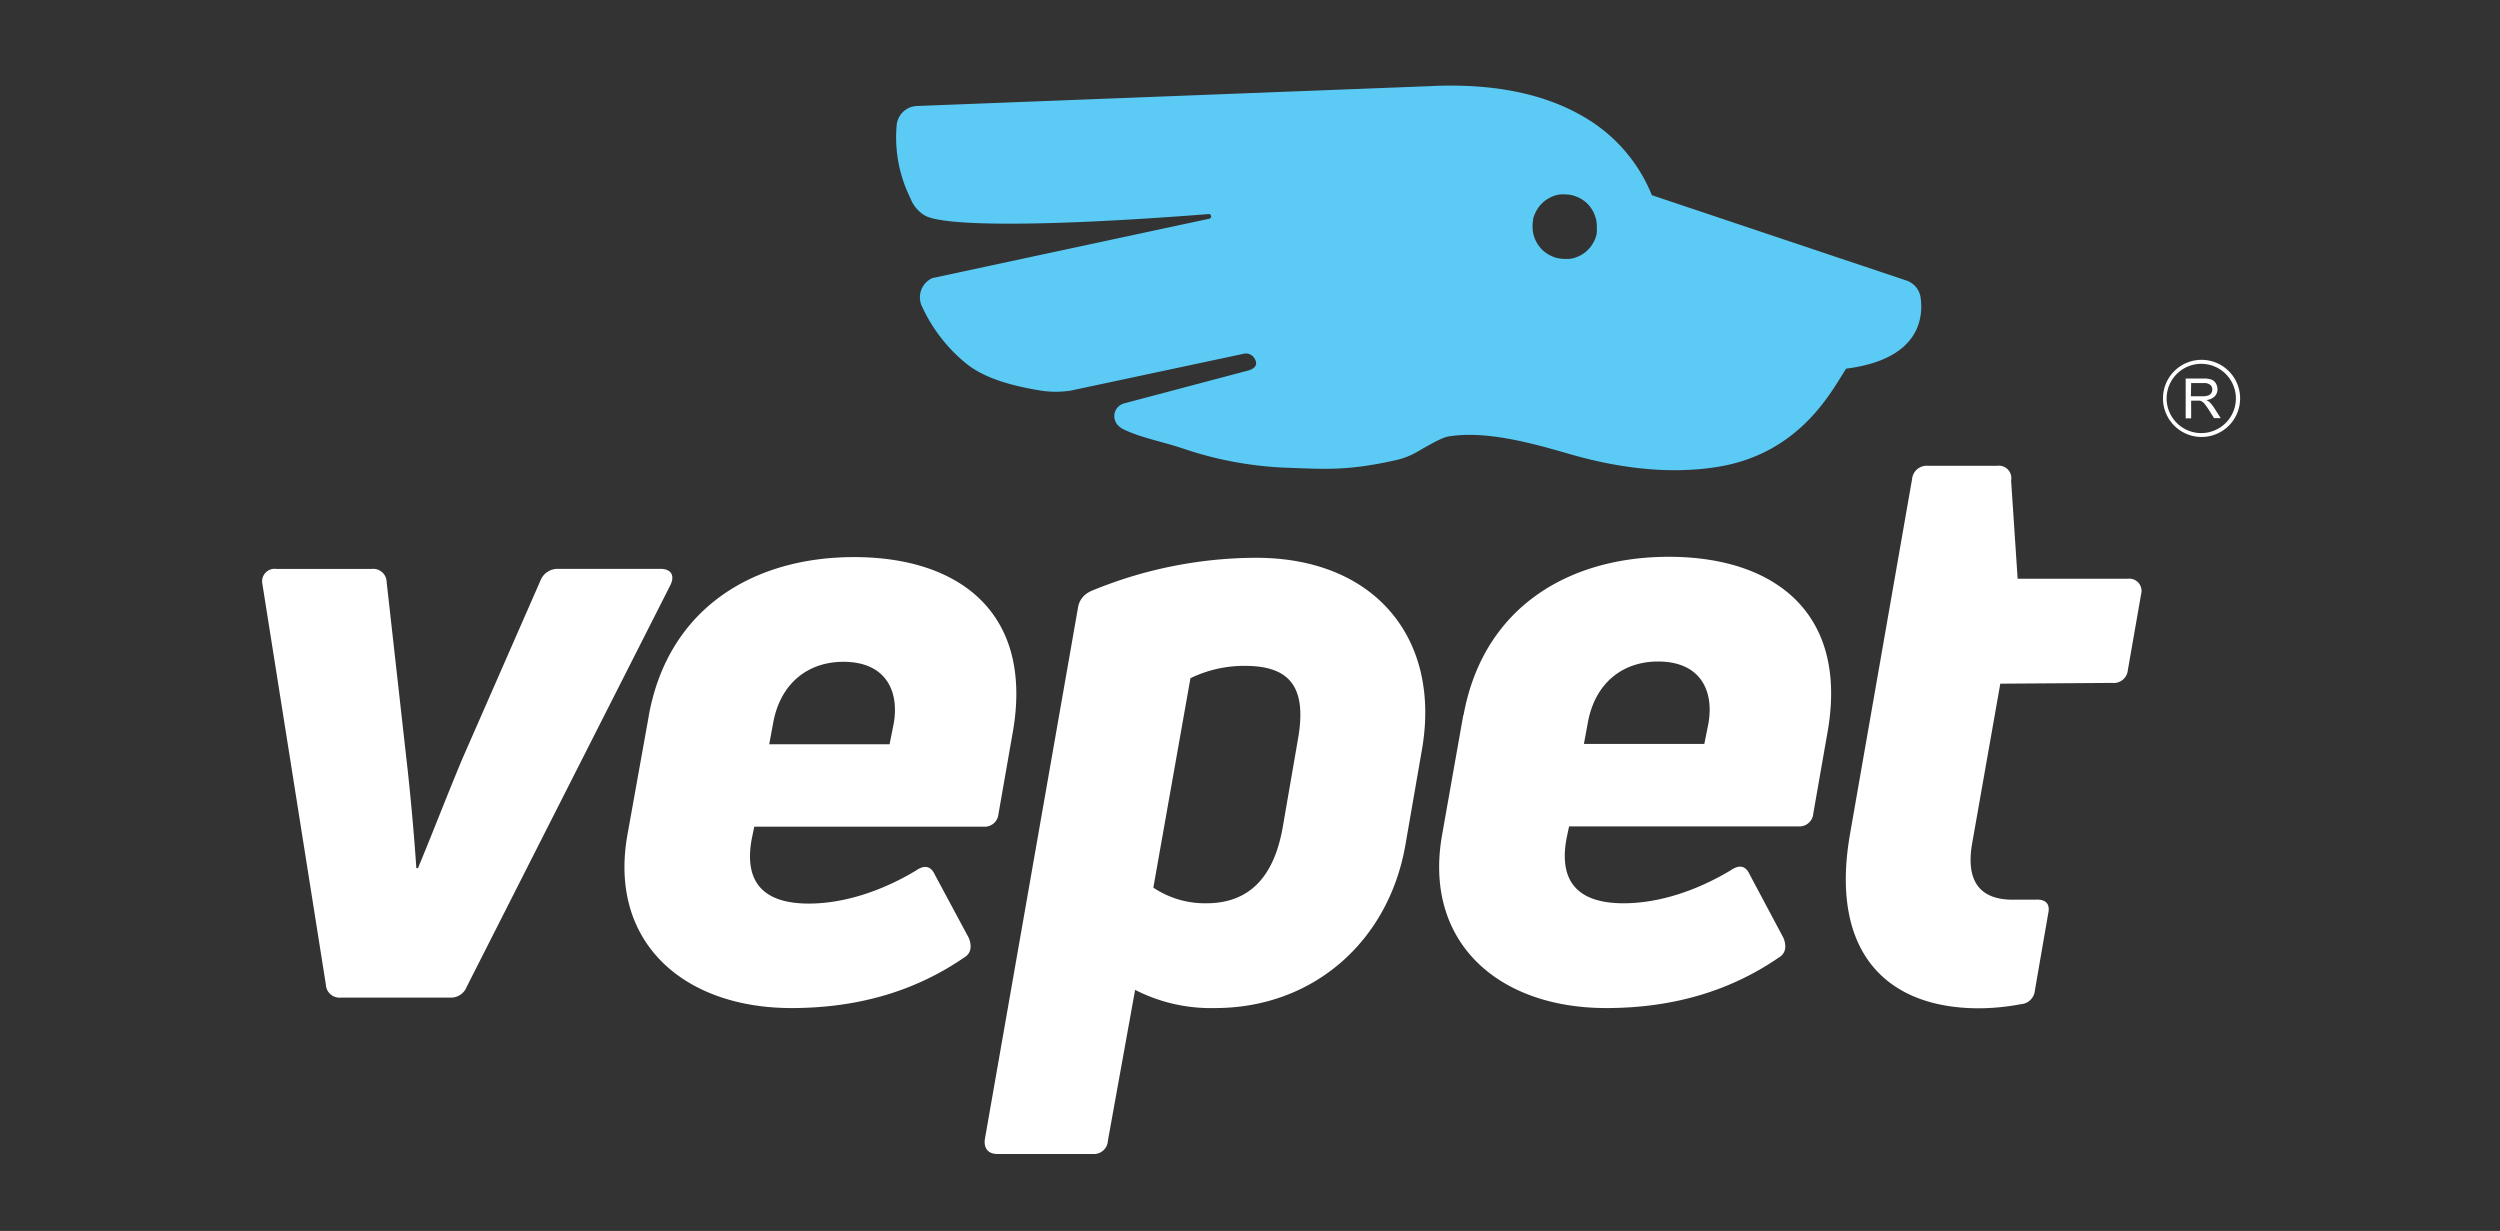 <svg id="Layer_1" data-name="Layer 1" xmlns="http://www.w3.org/2000/svg" viewBox="0 0 425.2 209.36"><rect x="0" y="0" width="425.2" height="209.36" fill="#333333" stroke="none"/><defs><style>.cls-1{fill:#fff;}.cls-2{fill:none;}.cls-3{fill:#5bcbf5;}</style></defs><title>vepet_logo</title><path class="cls-1" d="M76.56,169.67a2.86,2.86,0,0,0,2.81-1.82L114,99.55c.84-1.68.14-2.8-1.68-2.8H94.93A3.12,3.12,0,0,0,92,98.56L78.66,129c-2.52,6-5,12.48-7.57,18.65h-.28c-.42-6.31-1.12-13.74-1.68-18.51L65.76,99a2.28,2.28,0,0,0-2.52-2.24H47a2.13,2.13,0,0,0-2.38,2.52l10.8,68.16A2.33,2.33,0,0,0,58,169.67Zm33.8-48L106.71,142c-3.23,18.23,9.54,29.45,27.91,29.45,12.2,0,21.74-3.36,29.31-8.56,1.26-.7,1.4-2,.84-3.37L159,148.77c-.7-1.54-1.82-1.68-3.22-.7-5.61,3.37-12.06,5.61-18.23,5.61-7.72,0-11.08-3.65-9.68-11.08l.42-2h39a2.34,2.34,0,0,0,2.52-2.1l2.38-13.6c3.79-20.62-9-30.15-26.92-30.15-17,0-31.55,8.55-34.92,26.92m40.95,4.91H130.83l.7-3.79c1.26-6.59,5.89-10.23,11.92-10.23,7.15,0,9.54,4.91,8.55,10.52Zm34.08-25.95a3.57,3.57,0,0,0-2,2.52l-15.85,90.46c-.28,1.54.42,2.66,2.1,2.66h16.27a2.37,2.37,0,0,0,2.53-2.25l4.63-25.66a28.28,28.28,0,0,0,13.6,3.09c16.69,0,29.59-11.36,32.4-27.91l2.8-16.13c3.23-18.79-8-32.54-28.19-32.54a73.53,73.53,0,0,0-28.33,5.75m32.82,40.11c-1.54,8.7-5.89,12.9-13,12.9a15.76,15.76,0,0,1-9-2.66l6.31-35.62a20.92,20.92,0,0,1,9.26-2.1c7.57,0,10.66,3.51,9,12.62Zm30.71-19.07L245.27,142c-3.22,18.23,9.54,29.45,27.91,29.45,12.2,0,21.74-3.36,29.31-8.56,1.26-.7,1.4-2,.84-3.37l-5.75-10.8c-.7-1.54-1.82-1.68-3.22-.7-5.61,3.37-12.06,5.61-18.23,5.61-7.71,0-11.08-3.65-9.68-11.08l.42-2h39a2.34,2.34,0,0,0,2.52-2.1l2.38-13.6c3.79-20.62-9-30.15-26.93-30.15-17,0-31.56,8.55-34.92,26.92m40.95,4.91H269.39l.7-3.79c1.26-6.59,5.89-10.23,11.92-10.23,7.15,0,9.54,4.91,8.56,10.52Zm69.37-10.38A2.4,2.4,0,0,0,361.9,114l2.25-12.9a2.09,2.09,0,0,0-2.25-2.67H343.16l-1.11-16.69a2.13,2.13,0,0,0-2.38-2.52h-11.8a2.49,2.49,0,0,0-2.66,2.24l-10.52,60.16c-3.65,20.48,6.31,29.87,21.88,29.87a38.66,38.66,0,0,0,7.15-.7,2.56,2.56,0,0,0,2.38-2.38l2.25-13c.42-1.82-.56-2.52-2.25-2.39h-3.79c-5.75,0-8-3.36-6.87-9.67l4.77-27.07Z"/><path class="cls-1" d="M374.39,61.2A6.56,6.56,0,1,0,381,67.76,6.57,6.57,0,0,0,374.39,61.2Zm0,12.46a5.89,5.89,0,1,1,5.89-5.89A5.9,5.9,0,0,1,374.39,73.66Z"/><path class="cls-1" d="M372.67,71.15v-3h1a2.55,2.55,0,0,1,.5,0,1.34,1.34,0,0,1,.41.18,2.1,2.1,0,0,1,.45.45c.17.22.39.53.65.93l.89,1.41h1.13l-1.18-1.84a4.73,4.73,0,0,0-.74-.9,2.29,2.29,0,0,0-.54-.34,2.35,2.35,0,0,0,1.44-.63,1.69,1.69,0,0,0,.47-1.21,1.93,1.93,0,0,0-.28-1,1.5,1.5,0,0,0-.75-.64,3.94,3.94,0,0,0-1.38-.18h-3v6.78Zm0-6h2.15a1.62,1.62,0,0,1,1.1.31,1,1,0,0,1,.35.79,1.11,1.11,0,0,1-.18.61,1,1,0,0,1-.53.41,2.88,2.88,0,0,1-1,.13h-1.93Z"/><path class="cls-2" d="M263.42,33.86a5.48,5.48,0,0,1,.59-.3A5.46,5.46,0,0,0,263.42,33.86Z"/><path class="cls-2" d="M266.86,44.1l.15,0a5.54,5.54,0,0,1-1,.07A5.72,5.72,0,0,0,266.86,44.1Z"/><path class="cls-2" d="M262.51,34.51a5.53,5.53,0,0,1,.62-.48A5.62,5.62,0,0,0,262.51,34.51Z"/><path class="cls-2" d="M261.74,35.34a5.54,5.54,0,0,1,.56-.64A5.61,5.61,0,0,0,261.74,35.34Z"/><path class="cls-2" d="M264.32,33.44a5.46,5.46,0,0,1,.7-.19A5.31,5.31,0,0,0,264.32,33.44Z"/><path class="cls-2" d="M265.44,33.16l-.14,0a5.54,5.54,0,0,1,1-.07A5.73,5.73,0,0,0,265.44,33.16Z"/><path class="cls-2" d="M266.43,33.13a5.56,5.56,0,0,1,1,.13A5.56,5.56,0,0,0,266.43,33.13Z"/><path class="cls-2" d="M261.21,36.21a5.49,5.49,0,0,1,.37-.63A5.45,5.45,0,0,0,261.21,36.21Z"/><path class="cls-2" d="M268,43.81a5.49,5.49,0,0,1-.73.2A5.28,5.28,0,0,0,268,43.81Z"/><path class="cls-2" d="M262.14,42.41a5.55,5.55,0,0,1-.58-.75A5.55,5.55,0,0,0,262.14,42.41Z"/><path class="cls-2" d="M265.87,44.13a5.54,5.54,0,0,1-1-.13A5.54,5.54,0,0,0,265.87,44.13Z"/><path class="cls-2" d="M261,40.52a5.46,5.46,0,0,1-.26-.93A5.45,5.45,0,0,0,261,40.52Z"/><path class="cls-2" d="M263.79,43.6a5.49,5.49,0,0,1-.8-.46A5.49,5.49,0,0,0,263.79,43.6Z"/><path class="cls-2" d="M268.9,43.39a5.48,5.48,0,0,1-.62.31A5.45,5.45,0,0,0,268.9,43.39Z"/><path class="cls-2" d="M261.46,41.51a5.51,5.51,0,0,1-.42-.82A5.5,5.5,0,0,0,261.46,41.51Z"/><path class="cls-2" d="M260.84,37.2a5.48,5.48,0,0,1,.26-.74A5.28,5.28,0,0,0,260.84,37.2Z"/><path class="cls-2" d="M260.72,39.54a5.56,5.56,0,0,1-.07-1A5.55,5.55,0,0,0,260.72,39.54Z"/><path class="cls-2" d="M260.73,37.59a5.72,5.72,0,0,0-.08.81,5.55,5.55,0,0,1,.13-1C260.77,37.49,260.74,37.54,260.73,37.59Z"/><path class="cls-2" d="M264.87,44a5.46,5.46,0,0,1-.91-.32A5.45,5.45,0,0,0,264.87,44Z"/><path class="cls-2" d="M269.79,42.75a5.53,5.53,0,0,1-.62.48A5.6,5.6,0,0,0,269.79,42.75Z"/><path class="cls-2" d="M267.44,33.27a5.44,5.44,0,0,1,.92.32A5.44,5.44,0,0,0,267.44,33.27Z"/><path class="cls-2" d="M271.59,37.73a5.55,5.55,0,0,1,.07,1A5.56,5.56,0,0,0,271.59,37.73Z"/><path class="cls-2" d="M271.08,41.07a5.47,5.47,0,0,1-.33.57A5.46,5.46,0,0,0,271.08,41.07Z"/><path class="cls-2" d="M270.85,35.74a5.5,5.5,0,0,1,.41.82A5.49,5.49,0,0,0,270.85,35.74Z"/><path class="cls-2" d="M270.17,34.86a5.53,5.53,0,0,1,.58.75A5.52,5.52,0,0,0,270.17,34.86Z"/><path class="cls-2" d="M271.57,39.66a5.73,5.73,0,0,0,.09-.8,5.52,5.52,0,0,1-.12,1S271.56,39.71,271.57,39.66Z"/><path class="cls-2" d="M271.45,40.09a5.46,5.46,0,0,1-.23.68A5.3,5.3,0,0,0,271.45,40.09Z"/><path class="cls-2" d="M271.32,36.74a5.46,5.46,0,0,1,.26.93A5.45,5.45,0,0,0,271.32,36.74Z"/><path class="cls-2" d="M269.45,34.22a5.53,5.53,0,0,1,.71.63A5.53,5.53,0,0,0,269.45,34.22Z"/><path class="cls-2" d="M268.52,33.65a5.48,5.48,0,0,1,.8.46A5.48,5.48,0,0,0,268.52,33.65Z"/><path class="cls-2" d="M262.85,43a5.55,5.55,0,0,1-.72-.63A5.55,5.55,0,0,0,262.85,43Z"/><path class="cls-2" d="M270.56,41.93a5.53,5.53,0,0,1-.51.58A5.61,5.61,0,0,0,270.56,41.93Z"/><path class="cls-2" d="M271.59,37.73v-.06a5.46,5.46,0,0,0-.26-.93l-.06-.17a5.5,5.5,0,0,0-.41-.82l-.09-.14a5.53,5.53,0,0,0-.58-.75h0a5.53,5.53,0,0,0-.71-.63l-.14-.1a5.48,5.48,0,0,0-.8-.46l-.16-.07a5.44,5.44,0,0,0-.92-.32h0a5.56,5.56,0,0,0-1-.13h-.17a5.54,5.54,0,0,0-1,.07l-.28.06a5.46,5.46,0,0,0-.7.19l-.3.12a5.48,5.48,0,0,0-.59.3l-.3.17a5.53,5.53,0,0,0-.62.48l-.21.2a5.54,5.54,0,0,0-.56.64c-.06.08-.11.16-.16.24a5.49,5.49,0,0,0-.37.63l-.11.25a5.48,5.48,0,0,0-.26.74c0,.08,0,.15-.06.23a5.55,5.55,0,0,0-.13,1c0,.06,0,.11,0,.17a5.56,5.56,0,0,0,.07,1v.05a5.46,5.46,0,0,0,.26.93l.06.17a5.51,5.51,0,0,0,.42.82l.09.14a5.55,5.55,0,0,0,.58.75h0a5.55,5.55,0,0,0,.72.63l.14.1a5.49,5.49,0,0,0,.8.46l.16.07a5.46,5.46,0,0,0,.91.32h.05a5.54,5.54,0,0,0,1,.13H266a5.54,5.54,0,0,0,1-.07l.25-.05a5.49,5.49,0,0,0,.73-.2l.28-.11a5.48,5.48,0,0,0,.62-.31l.28-.16a5.53,5.53,0,0,0,.62-.48l.26-.25a5.53,5.53,0,0,0,.51-.58c.07-.09.13-.19.19-.29a5.47,5.47,0,0,0,.33-.57l.14-.3a5.46,5.46,0,0,0,.23-.68c0-.09.06-.19.08-.28a5.52,5.52,0,0,0,.12-1c0-.06,0-.11,0-.17A5.55,5.55,0,0,0,271.59,37.73Z"/><path class="cls-3" d="M326.66,50.62a3.59,3.59,0,0,0-2.42-2.91L280.95,33.2A27.08,27.08,0,0,0,269,19.66c-6.7-3.83-15.43-5.55-26-5l-87.1,3.37a3.6,3.6,0,0,0-3.41,3.46,23.18,23.18,0,0,0,2.33,12.17,5.78,5.78,0,0,0,2.41,2.95c2.78,1.77,18.52,2.12,48.36-.2a.4.4,0,0,1,.13.78L158.56,47.3a3.6,3.6,0,0,0-1.85,4.59A27.15,27.15,0,0,0,164,61.56c2.68,2.29,6.69,3.85,13.08,4.88a16.73,16.73,0,0,0,5,0l29.49-6.28a1.67,1.67,0,0,1,1.71.67c.51.73.68,1.63-.84,2.15l-21.18,5.61A2.25,2.25,0,0,0,190,72.17a3.33,3.33,0,0,0,1.12.87c2.93,1.41,6.68,2.1,10.07,3.24a62.15,62.15,0,0,0,17.08,3.25c6.86.23,10.63.65,19.19-1.28a12.89,12.89,0,0,0,3.68-1.46c1.73-1,4.05-2.37,5.23-2.56,6.22-1,13.69,1,20.2,2.88,9.33,2.75,17.92,3.52,25.53,2.3,14.16-2.27,19.5-13.07,21.89-16.71C326.56,61.1,327.13,54,326.66,50.62Zm-55.09-11s0,.1,0,.15-.05.19-.08.28a5.3,5.3,0,0,1-.23.68l-.14.3a5.46,5.46,0,0,1-.33.57c-.06.1-.12.2-.19.29a5.61,5.61,0,0,1-.51.58l-.26.25a5.6,5.6,0,0,1-.62.48l-.28.16a5.45,5.45,0,0,1-.62.31l-.28.11a5.28,5.28,0,0,1-.73.2l-.25.05-.15,0a5.72,5.72,0,0,1-.81,0h-.17a5.54,5.54,0,0,1-1-.13h-.05a5.45,5.45,0,0,1-.91-.32l-.16-.07a5.49,5.49,0,0,1-.8-.46l-.14-.1a5.55,5.55,0,0,1-.72-.63h0a5.56,5.56,0,0,1-.58-.75l-.09-.14a5.5,5.5,0,0,1-.42-.82l-.06-.17a5.45,5.45,0,0,1-.26-.93v-.05a5.55,5.55,0,0,1-.07-1s0-.07,0-.11,0,0,0-.06a5.72,5.72,0,0,1,.08-.81c0-.05,0-.1,0-.16s0-.15.06-.23a5.28,5.28,0,0,1,.26-.74l.11-.25a5.45,5.45,0,0,1,.37-.63l.16-.24a5.61,5.61,0,0,1,.56-.64l.21-.2a5.62,5.62,0,0,1,.62-.48l.3-.17a5.46,5.46,0,0,1,.59-.3l.3-.12a5.31,5.31,0,0,1,.7-.19l.28-.06.14,0a5.73,5.73,0,0,1,.82,0h.17a5.56,5.56,0,0,1,1,.13h0a5.44,5.44,0,0,1,.92.32l.16.07a5.48,5.48,0,0,1,.8.46l.14.1a5.53,5.53,0,0,1,.71.63h0a5.52,5.52,0,0,1,.58.75l.09.14a5.49,5.49,0,0,1,.41.82l.06.17a5.45,5.45,0,0,1,.26.93v.06a5.56,5.56,0,0,1,.07,1s0,.07,0,.11,0,0,0,.06A5.73,5.73,0,0,1,271.57,39.66Z"/><path class="cls-3" d="M269.17,43.23l-.28.16Z"/><path class="cls-3" d="M268.28,43.71l-.28.11Z"/><path class="cls-3" d="M263,43.14l-.14-.1Z"/><path class="cls-3" d="M271.53,39.81c0,.1-.05.19-.08.28C271.48,40,271.51,39.91,271.53,39.81Z"/><path class="cls-3" d="M271.22,40.77l-.14.3Z"/><path class="cls-3" d="M264.92,44h0Z"/><path class="cls-3" d="M267.27,44l-.25.05Z"/><path class="cls-3" d="M270.75,41.64c-.06.1-.12.2-.19.29C270.63,41.84,270.69,41.74,270.75,41.64Z"/><path class="cls-3" d="M266,44.14h0Z"/><path class="cls-3" d="M264,43.68l-.16-.07Z"/><path class="cls-3" d="M262.14,42.41h0Z"/><path class="cls-3" d="M270.17,34.85h0Z"/><path class="cls-3" d="M270.75,35.6l.09.14Z"/><path class="cls-3" d="M269.31,34.12l.14.1Z"/><path class="cls-3" d="M268.35,33.58l.16.07Z"/><path class="cls-3" d="M271.26,36.57l.06.17Z"/><path class="cls-3" d="M261.55,41.65l-.09-.14Z"/><path class="cls-3" d="M271.58,37.67v0Z"/><path class="cls-3" d="M267.4,33.26h0Z"/><path class="cls-3" d="M271.66,38.69c0,.06,0,.11,0,.17s0,0,0-.06S271.65,38.73,271.66,38.69Z"/><path class="cls-3" d="M262.51,34.51l-.21.2Z"/><path class="cls-3" d="M269.79,42.75l.26-.25Z"/><path class="cls-3" d="M266.32,33.12h0Z"/><path class="cls-3" d="M261.1,36.46l.11-.25Z"/><path class="cls-3" d="M260.64,38.46s0,.07,0,.11,0-.11,0-.17S260.64,38.44,260.64,38.46Z"/><path class="cls-3" d="M260.72,39.59v0Z"/><path class="cls-3" d="M261,40.69l-.06-.17Z"/><path class="cls-3" d="M260.78,37.43c0-.08,0-.15.06-.23C260.82,37.28,260.79,37.36,260.78,37.43Z"/><path class="cls-3" d="M265,33.25l.28-.06Z"/><path class="cls-3" d="M261.57,35.59c.05-.08.1-.17.16-.24Z"/><path class="cls-3" d="M264,33.56l.3-.12Z"/><path class="cls-3" d="M263.13,34l.3-.17Z"/></svg>